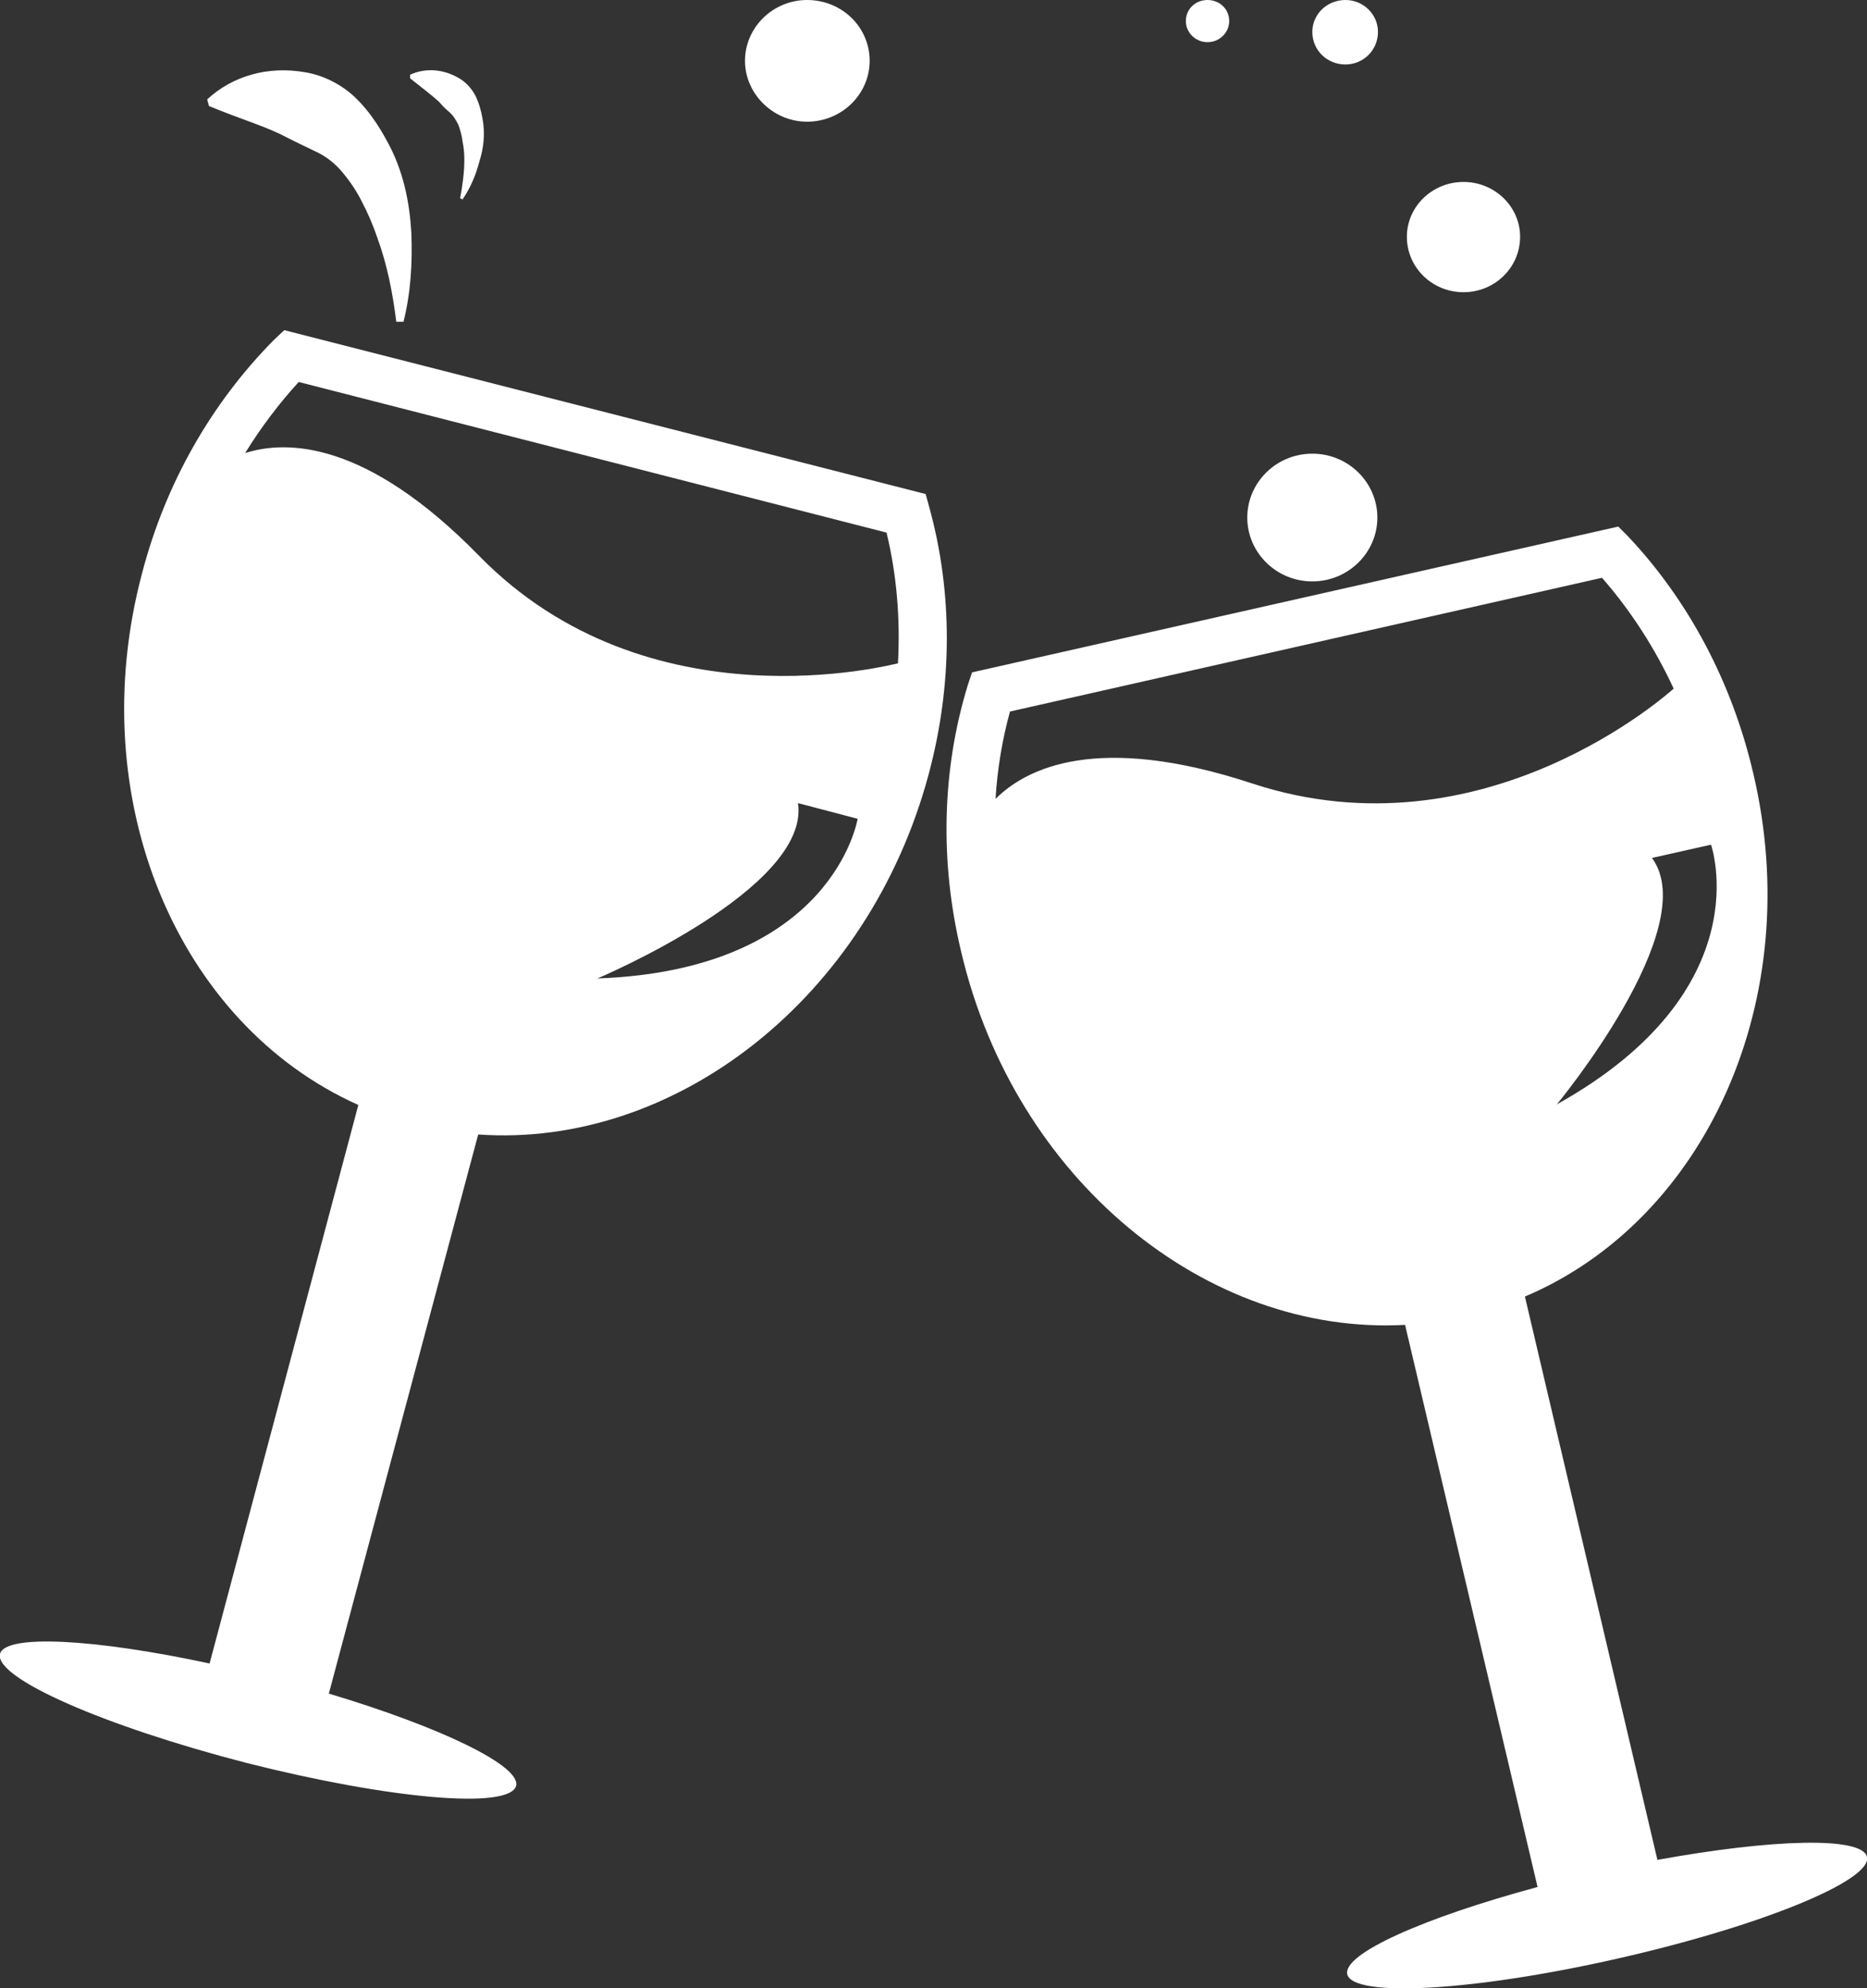 <?xml version="1.0" encoding="utf-8"?>
<!-- Generator: Avocode 2.4.5 - http://avocode.com -->
<svg height="33" width="31" xmlns:xlink="http://www.w3.org/1999/xlink" xmlns="http://www.w3.org/2000/svg" viewBox="0 0 31 33">
    <rect x="0" y="0" width="31" height="33" fill="#333333" stroke="none"/>
    <path fill="#ffffff" fill-rule="evenodd" d="M 26.85 32.51 C 24.47 33.05 22.47 33.16 22.37 32.77 C 22.29 32.43 23.64 31.83 25.53 31.32 C 25.53 31.32 23.33 21.99 23.33 21.99 C 20.03 22.17 16.85 19.58 15.96 15.8 C 15.6 14.3 15.64 12.77 16.07 11.37 C 16.07 11.37 16.14 11.16 16.14 11.16 C 16.14 11.16 26.87 8.74 26.87 8.74 C 26.87 8.74 27.03 8.9 27.03 8.9 C 28.04 9.97 28.76 11.33 29.11 12.83 C 30 16.58 28.32 20.25 25.32 21.52 C 25.32 21.52 27.52 30.87 27.52 30.87 C 29.44 30.52 30.92 30.48 31 30.82 C 31.09 31.21 29.24 31.97 26.85 32.51 Z M 28.41 14.02 C 28.41 14.02 27.43 14.24 27.43 14.24 C 28.28 15.4 25.85 18.33 25.85 18.33 C 29.26 16.43 28.41 14.02 28.41 14.02 Z M 27.79 11.43 C 27.48 10.76 27.08 10.14 26.6 9.59 C 26.6 9.59 16.77 11.81 16.77 11.81 C 16.64 12.28 16.56 12.77 16.53 13.26 C 17.04 12.75 18.22 12.16 20.78 13 C 24.65 14.28 27.74 11.47 27.79 11.43 Z M 24.3 4.85 C 23.78 4.85 23.36 4.44 23.36 3.93 C 23.36 3.43 23.78 3.02 24.3 3.02 C 24.82 3.02 25.24 3.43 25.24 3.93 C 25.24 4.44 24.82 4.85 24.3 4.85 Z M 22.34 1.07 C 22.03 1.07 21.79 0.83 21.79 0.53 C 21.79 0.24 22.03 0 22.34 0 C 22.64 0 22.88 0.24 22.88 0.53 C 22.88 0.83 22.64 1.07 22.34 1.07 Z M 22.87 8.59 C 22.87 9.17 22.39 9.65 21.79 9.65 C 21.19 9.65 20.71 9.17 20.71 8.59 C 20.71 8.01 21.19 7.53 21.79 7.53 C 22.39 7.53 22.87 8.01 22.87 8.59 Z M 20.05 0.7 C 19.85 0.7 19.69 0.54 19.69 0.35 C 19.69 0.15 19.85 0 20.05 0 C 20.25 0 20.41 0.15 20.41 0.35 C 20.41 0.54 20.25 0.7 20.05 0.7 Z M 7.94 18.83 C 7.94 18.83 5.46 28.11 5.46 28.11 C 7.33 28.67 8.65 29.31 8.57 29.64 C 8.46 30.04 6.46 29.86 4.09 29.26 C 1.73 28.65 -0.1 27.85 0 27.45 C 0.09 27.12 1.57 27.2 3.48 27.61 C 3.48 27.61 5.95 18.34 5.95 18.34 C 2.95 17 1.36 13.26 2.36 9.51 C 2.75 8.02 3.51 6.69 4.55 5.64 C 4.55 5.64 4.72 5.48 4.72 5.48 C 4.72 5.48 15.37 8.2 15.37 8.2 C 15.37 8.2 15.43 8.42 15.43 8.42 C 15.82 9.83 15.82 11.36 15.42 12.85 C 14.42 16.58 11.2 19.06 7.94 18.83 Z M 14.24 13.59 C 14.24 13.59 13.25 13.33 13.25 13.33 C 13.46 14.75 9.92 16.24 9.92 16.24 C 13.84 16.1 14.24 13.59 14.24 13.59 Z M 14.72 8.84 C 14.72 8.84 4.96 6.34 4.96 6.34 C 4.63 6.7 4.33 7.1 4.07 7.52 C 4.76 7.3 6.08 7.31 7.95 9.22 C 10.77 12.11 14.84 11.02 14.91 11.01 C 14.95 10.27 14.89 9.54 14.72 8.84 Z M 13.4 2.02 C 12.84 2.02 12.37 1.56 12.37 1.01 C 12.37 0.45 12.84 0 13.4 0 C 13.98 0 14.44 0.45 14.44 1.01 C 14.44 1.56 13.98 2.02 13.4 2.02 Z M 7.68 3.31 C 7.68 3.31 7.64 3.29 7.64 3.29 C 7.68 3.08 7.71 2.86 7.71 2.65 C 7.71 2.55 7.7 2.44 7.68 2.35 C 7.67 2.25 7.64 2.15 7.61 2.07 C 7.57 1.99 7.52 1.91 7.46 1.86 C 7.4 1.81 7.35 1.76 7.29 1.69 C 7.17 1.58 7.01 1.46 6.81 1.3 C 6.81 1.3 6.81 1.24 6.81 1.24 C 7.05 1.13 7.33 1.14 7.59 1.28 C 7.71 1.34 7.82 1.45 7.89 1.58 C 7.95 1.7 7.99 1.84 8.01 1.96 C 8.06 2.22 8.03 2.46 7.96 2.68 C 7.9 2.91 7.81 3.12 7.68 3.31 Z M 6.7 5.34 C 6.7 5.34 6.58 5.34 6.58 5.34 C 6.52 4.86 6.43 4.4 6.27 3.96 C 6.2 3.75 6.11 3.54 6.01 3.35 C 5.91 3.15 5.79 2.98 5.66 2.83 C 5.53 2.68 5.37 2.57 5.21 2.5 C 5.04 2.42 4.9 2.35 4.74 2.27 C 4.42 2.1 4 1.98 3.47 1.76 C 3.47 1.76 3.44 1.65 3.44 1.65 C 3.86 1.26 4.45 1.09 5.07 1.2 C 5.37 1.25 5.67 1.4 5.9 1.62 C 6.12 1.83 6.29 2.09 6.42 2.33 C 6.7 2.83 6.8 3.36 6.83 3.86 C 6.85 4.37 6.82 4.86 6.7 5.34 Z" />
</svg>